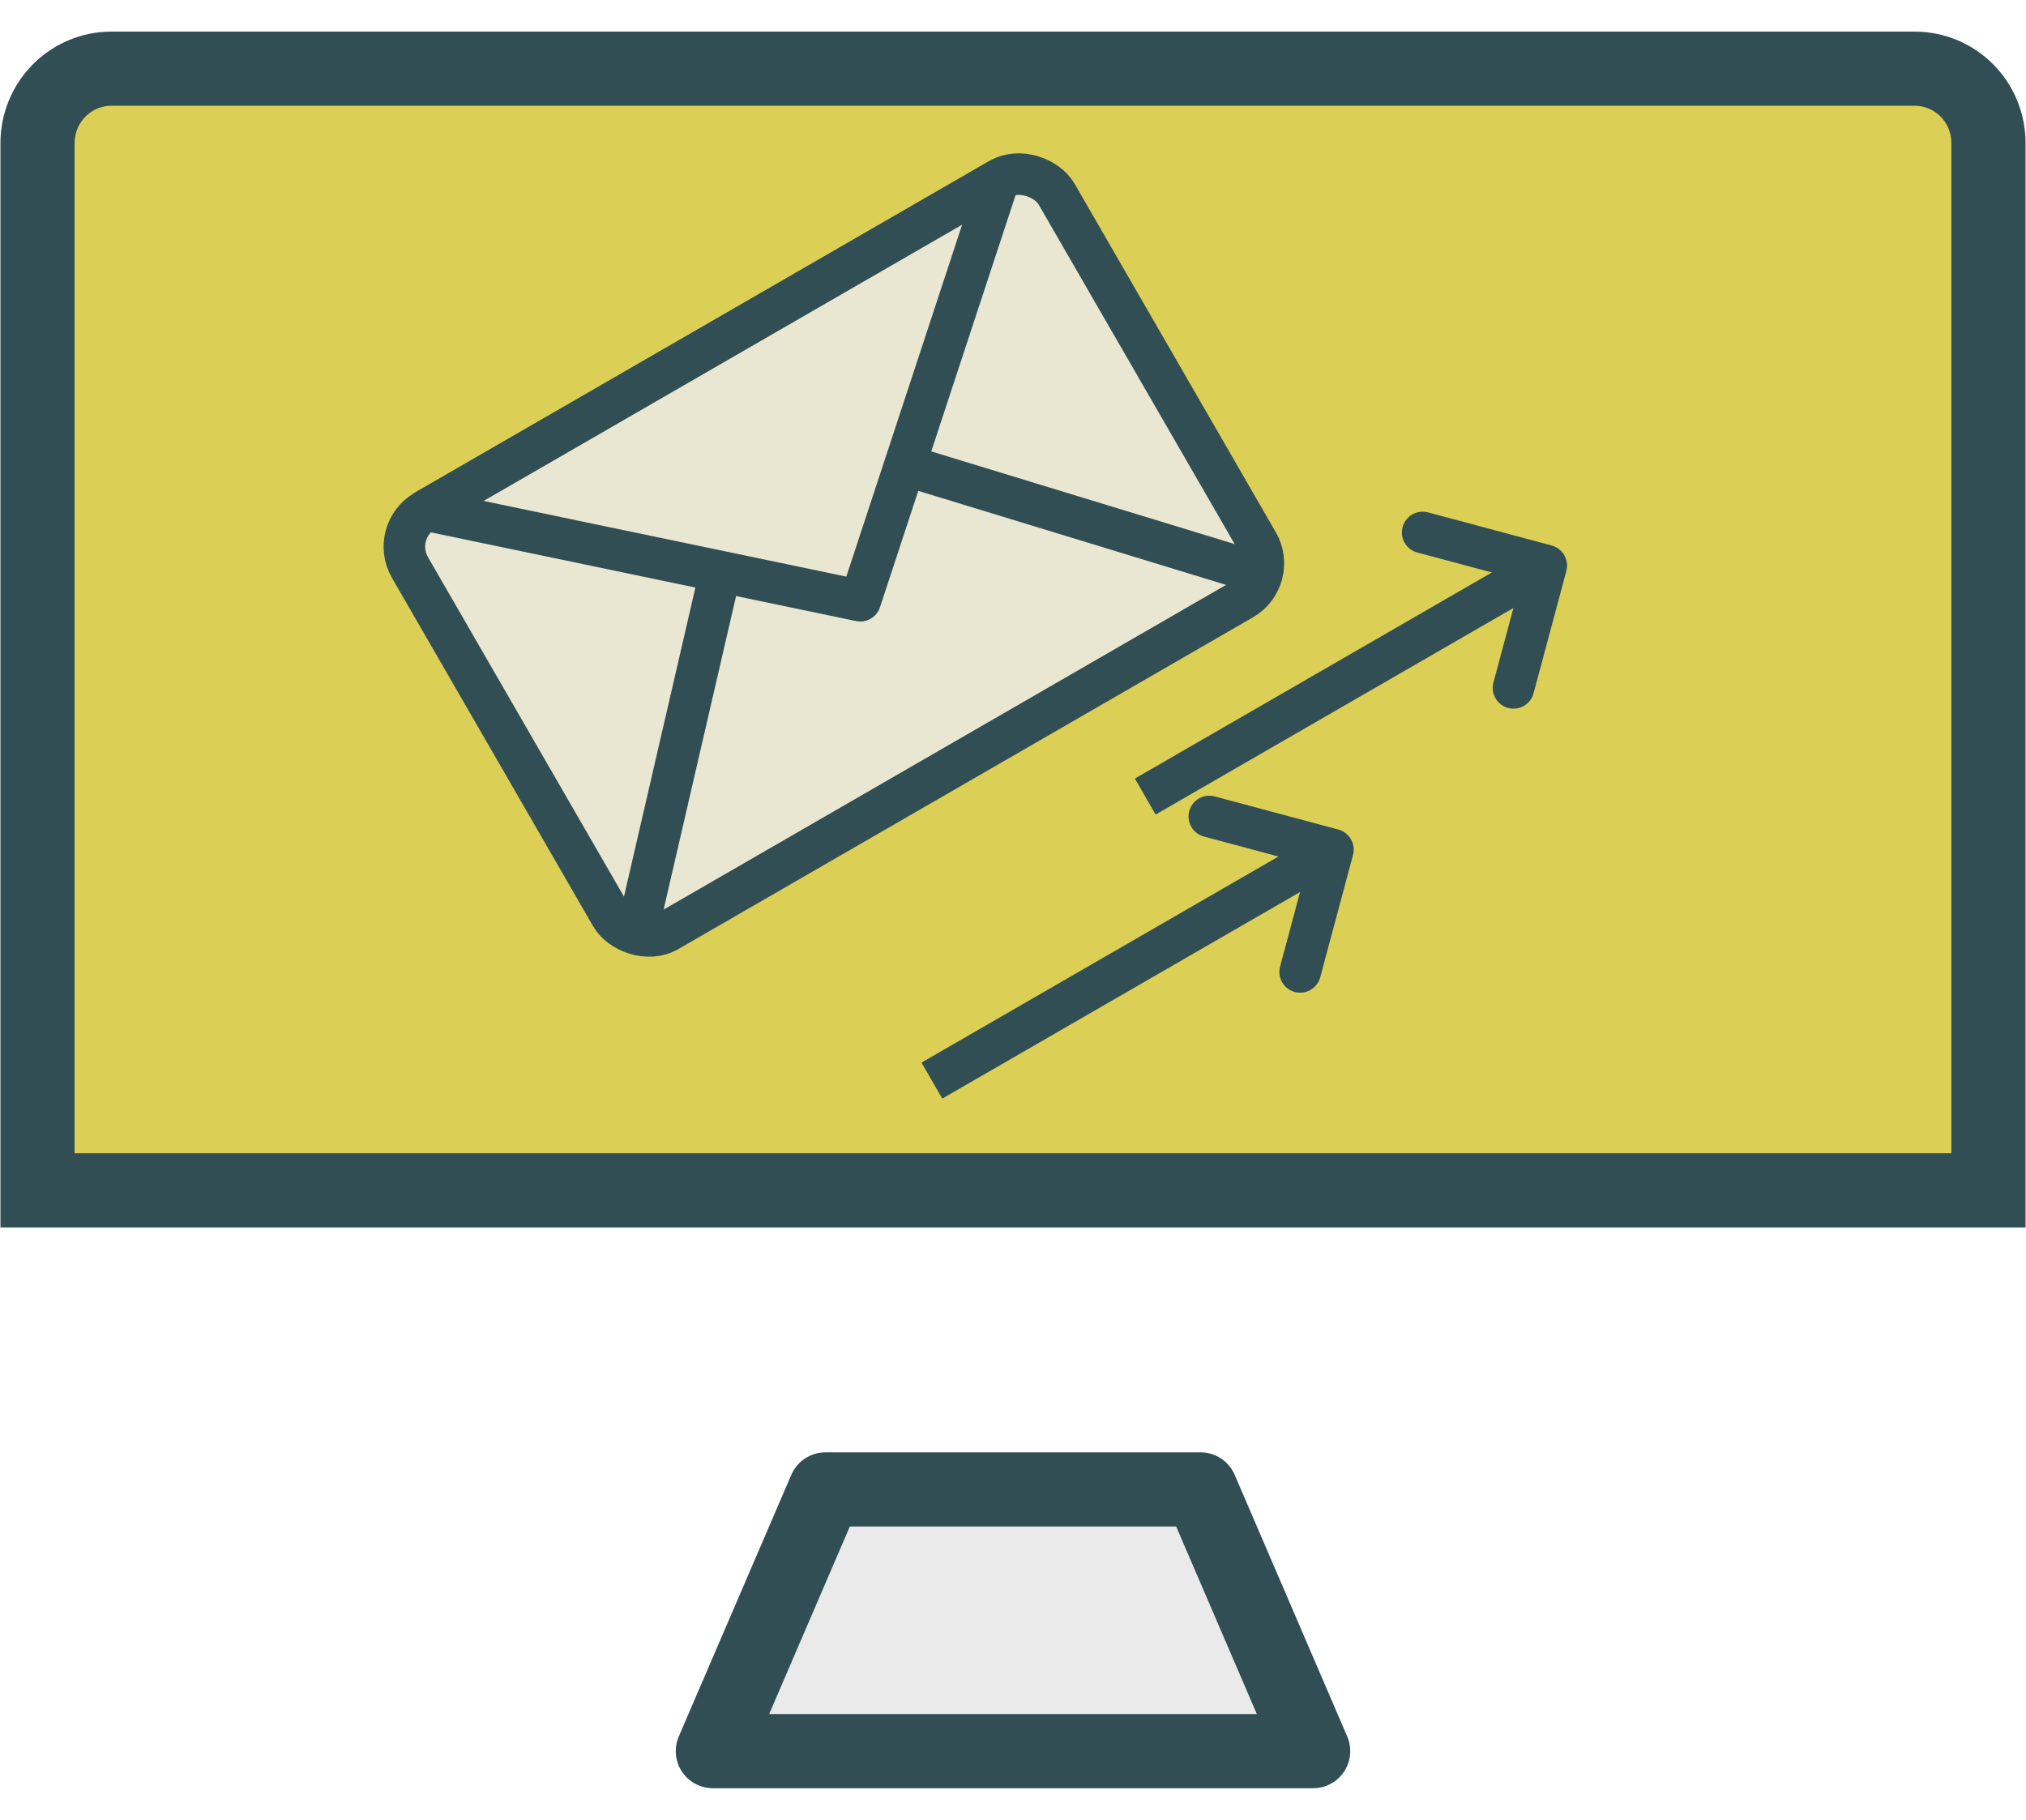 <?xml version="1.0" encoding="UTF-8"?>
<svg width="59px" height="53px" viewBox="0 0 59 53" version="1.1" xmlns="http://www.w3.org/2000/svg" xmlns:xlink="http://www.w3.org/1999/xlink">
    <!-- Generator: Sketch 42 (36781) - http://www.bohemiancoding.com/sketch -->
    <title>Graphicdesign</title>
    <desc>Created with Sketch.</desc>
    <defs>
        <rect id="path-1" x="0" y="31.578" width="59" height="10.889"></rect>
        <mask id="mask-2" maskContentUnits="userSpaceOnUse" maskUnits="objectBoundingBox" x="0" y="0" width="59" height="10.889" fill="white">
            <use xlink:href="#path-1"></use>
        </mask>
        <ellipse id="path-3" cx="29.5" cy="37.022" rx="2.185" ry="2.178"></ellipse>
        <mask id="mask-4" maskContentUnits="userSpaceOnUse" maskUnits="objectBoundingBox" x="0" y="0" width="4.37" height="4.356" fill="white">
            <use xlink:href="#path-3"></use>
        </mask>
    </defs>
    <g id="Page-1" stroke="none" stroke-width="1" fill="none" fill-rule="evenodd">
        <g id="Contact-Us" transform="translate(-482, -1137)" stroke="#314E55">
            <g id="SendMessage" transform="translate(278, 1139)">
                <g id="Graphicdesign" transform="translate(204, 0)">
                    <path d="M1.093,2.169 C1.093,0.971 2.055,0 3.25,0 L55.75,0 C56.941,0 57.907,0.96 57.907,2.169 L57.907,32.667 L1.093,32.667 L1.093,2.169 Z" id="Rectangle-549" stroke-width="2.16" fill="#DBCF56"></path>
                    <use id="Rectangle-550" mask="url(#mask-2)" stroke-width="4.32" fill="#EAEAEA" xlink:href="#path-1"></use>
                    <use id="Oval-543" mask="url(#mask-4)" stroke-width="4.32" fill="#EAEAEA" xlink:href="#path-3"></use>
                    <polygon id="Rectangle-551" stroke-width="2.16" stroke-linecap="round" stroke-linejoin="round" fill="#EAEAEA" points="24.037 41.378 34.963 41.378 38.241 49 20.759 49"></polygon>
                    <g id="Mailsend" transform="translate(9.722, 1.178)" stroke-width="1.21">
                        <g id="Group" transform="translate(14.652, 13.216) rotate(-30) translate(-14.652, -13.216) translate(3.152, 5.716)">
                            <rect id="Rectangle-323" fill="#E9E7D1" x="0.664" y="0.187" width="21.745" height="14.138" rx="1.21"></rect>
                            <polygon id="Triangle-17" stroke-linejoin="round" fill="#E9E7D1" points="1.906 0.187 21.166 0.187 11.536 8.793"></polygon>
                            <path d="M8.43,6.026 L0.975,14.017" id="Line"></path>
                            <path d="M22.098,6.026 L14.643,14.017" id="Line" fill="#E9E7D1" transform="translate(18.37, 10.022) scale(-1, 1) translate(-18.37, -10.022) "></path>
                        </g>
                        <g id="Line-+-Rectangle-323" transform="translate(29.724, 16.106) rotate(-30) translate(-29.724, -16.106) translate(22.724, 13.106)">
                            <path d="M0.369,3.343 L12.795,3.343" id="Line" stroke-linecap="square"></path>
                            <polyline id="Rectangle-320" stroke-linecap="round" stroke-linejoin="round" transform="translate(10.621, 3.343) rotate(-315) translate(-10.621, -3.343) " points="8.757 1.499 12.484 1.499 12.484 5.187"></polyline>
                        </g>
                        <g id="Line-+-Rectangle-323" transform="translate(23.511, 24.378) rotate(-30) translate(-23.511, -24.378) translate(16.511, 21.378)">
                            <path d="M0.369,3.343 L12.795,3.343" id="Line" stroke-linecap="square"></path>
                            <polyline id="Rectangle-320" stroke-linecap="round" stroke-linejoin="round" transform="translate(10.621, 3.343) rotate(-315) translate(-10.621, -3.343) " points="8.757 1.499 12.484 1.499 12.484 5.187"></polyline>
                        </g>
                    </g>
                </g>
            </g>
        </g>
    </g>
</svg>